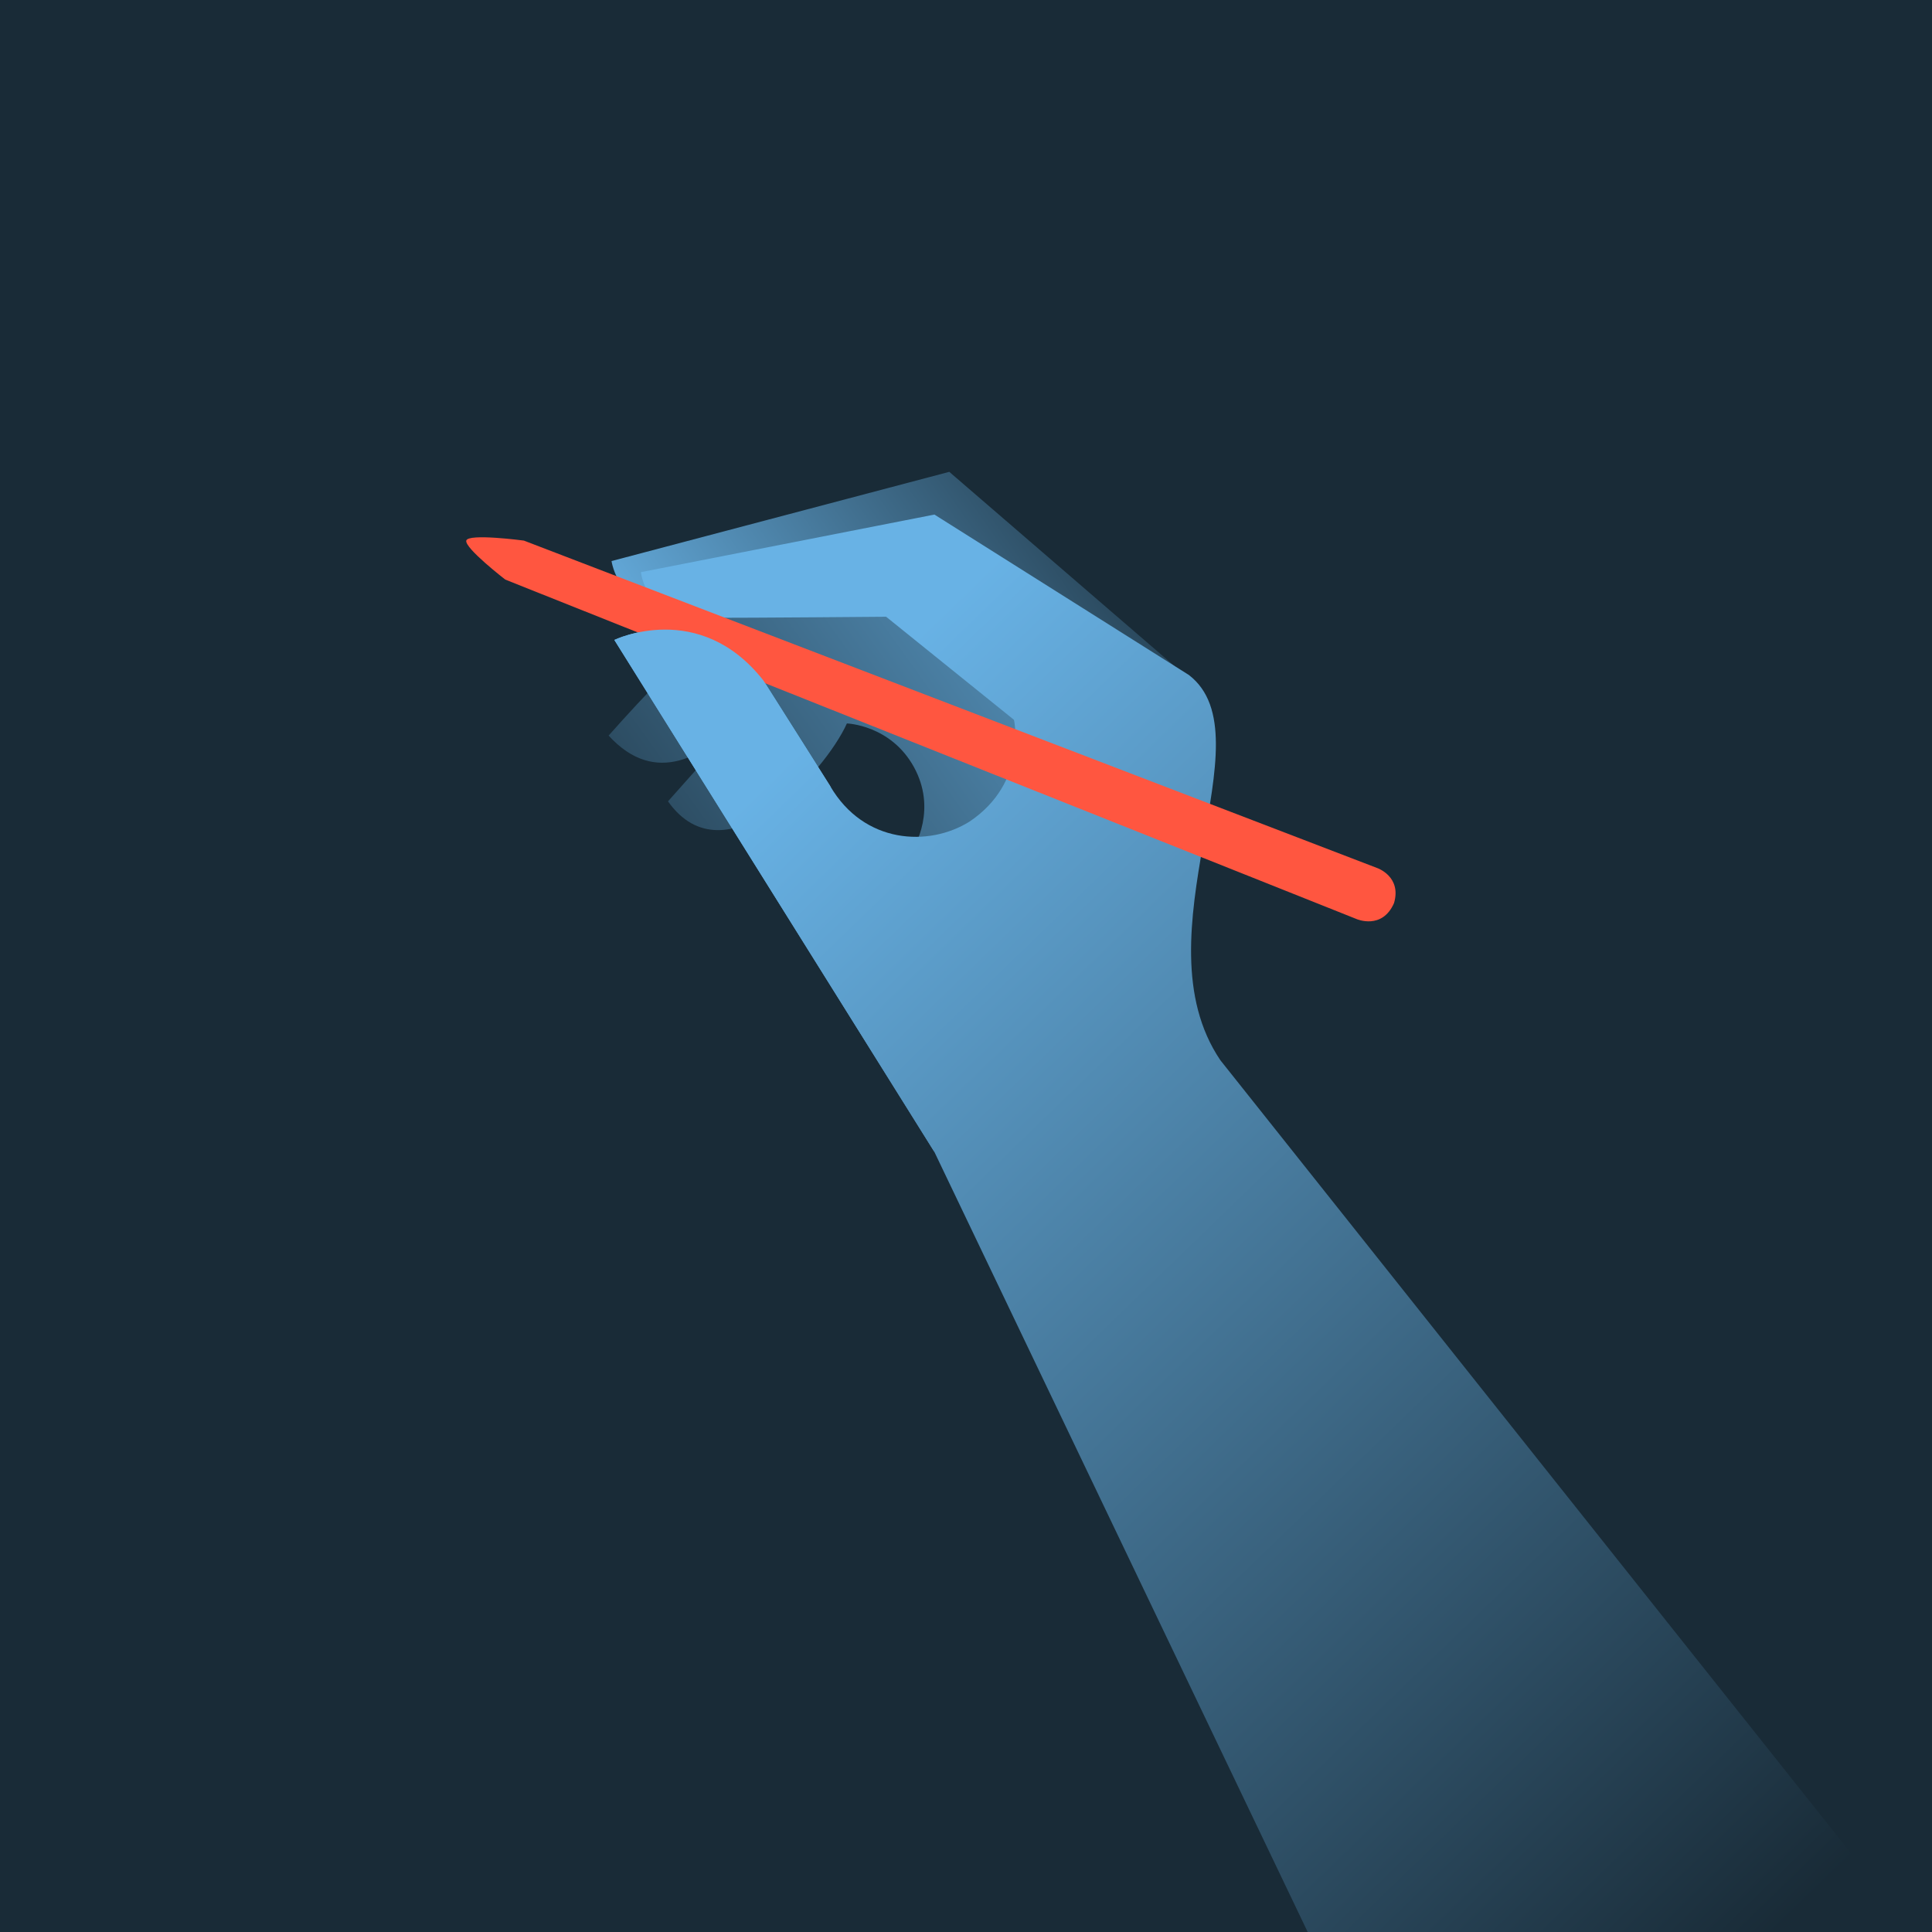 <svg width="520" height="520" viewBox="0 0 520 520" fill="none" xmlns="http://www.w3.org/2000/svg">
<g clip-path="url(#clip0_321_26872)">
<rect width="520" height="520" fill="#192B37"/>
<path d="M164.595 151.007L255.5 126.997L321.59 183.996L306.487 198.047L240.503 155.504C214.303 161.207 182.114 164.785 182.114 164.785C166.468 164.548 164.595 151.007 164.595 151.007Z" fill="url(#paint0_linear_321_26872)"/>
<path d="M244.501 230.5C246.762 227.523 252.002 217.485 246.002 206.485C239.733 195.077 227.943 194.717 227.943 194.717C222.025 207.85 195.173 237.421 179.794 215.685L199.095 194.001C189.879 203.217 176.558 211.948 163.811 197.981C163.811 197.981 185.333 173.497 198.999 162.996L261.501 159.996L292.5 189.496V232.496L244.501 230.5Z" fill="url(#paint1_linear_321_26872)"/>
<path d="M328.46 285.357C305.717 251.667 341.656 198.398 319.999 181.68L251.499 138.496L172.499 153.996C172.499 153.996 173.856 166.746 188.236 166.297C204.465 166.297 238.499 165.996 238.499 165.996L272.907 193.737C272.907 193.737 276.766 210.51 260.937 221.141C249.992 227.985 232.526 227.17 223.442 211.568C223.174 211.103 207.891 186.977 205.501 183.196C188.236 161.162 165.35 172.239 165.35 172.239L251.499 310.058L407 635L536.696 547.205L328.46 285.357Z" fill="url(#paint2_linear_321_26872)"/>
<path d="M125.5 145.5C126 143.5 141 145.5 141 145.5L370.695 233.64C370.695 233.64 377.314 235.922 375.2 243.073C372.004 250.375 365.133 247.367 365.133 247.367L136 156C136 156 125 147.5 125.5 145.5Z" fill="#FF5640"/>
<path d="M205.502 183.199C188.237 161.166 165.351 172.243 165.351 172.243L251.5 310.061L223.443 211.571C223.174 211.106 207.892 186.981 205.502 183.199Z" fill="url(#paint3_linear_321_26872)"/>
</g>
<defs>
<linearGradient id="paint0_linear_321_26872" x1="224.16" y1="261.53" x2="351.12" y2="172.728" gradientUnits="userSpaceOnUse">
<stop stop-color="#68B2E5"/>
<stop offset="1" stop-color="#192B37"/>
</linearGradient>
<linearGradient id="paint1_linear_321_26872" x1="347.507" y1="159.996" x2="161.661" y2="293.092" gradientUnits="userSpaceOnUse">
<stop stop-color="#68B2E5"/>
<stop offset="1" stop-color="#192B37"/>
</linearGradient>
<linearGradient id="paint2_linear_321_26872" x1="213.05" y1="203.544" x2="499.451" y2="499.304" gradientUnits="userSpaceOnUse">
<stop stop-color="#68B2E5"/>
<stop offset="1" stop-color="#192B37"/>
</linearGradient>
<linearGradient id="paint3_linear_321_26872" x1="213.05" y1="203.55" x2="499.451" y2="499.31" gradientUnits="userSpaceOnUse">
<stop stop-color="#68B2E5"/>
<stop offset="1" stop-color="#192B37"/>
</linearGradient>
<clipPath id="clip0_321_26872">
<rect width="520" height="520" fill="white"/>
</clipPath>
</defs>
</svg>
